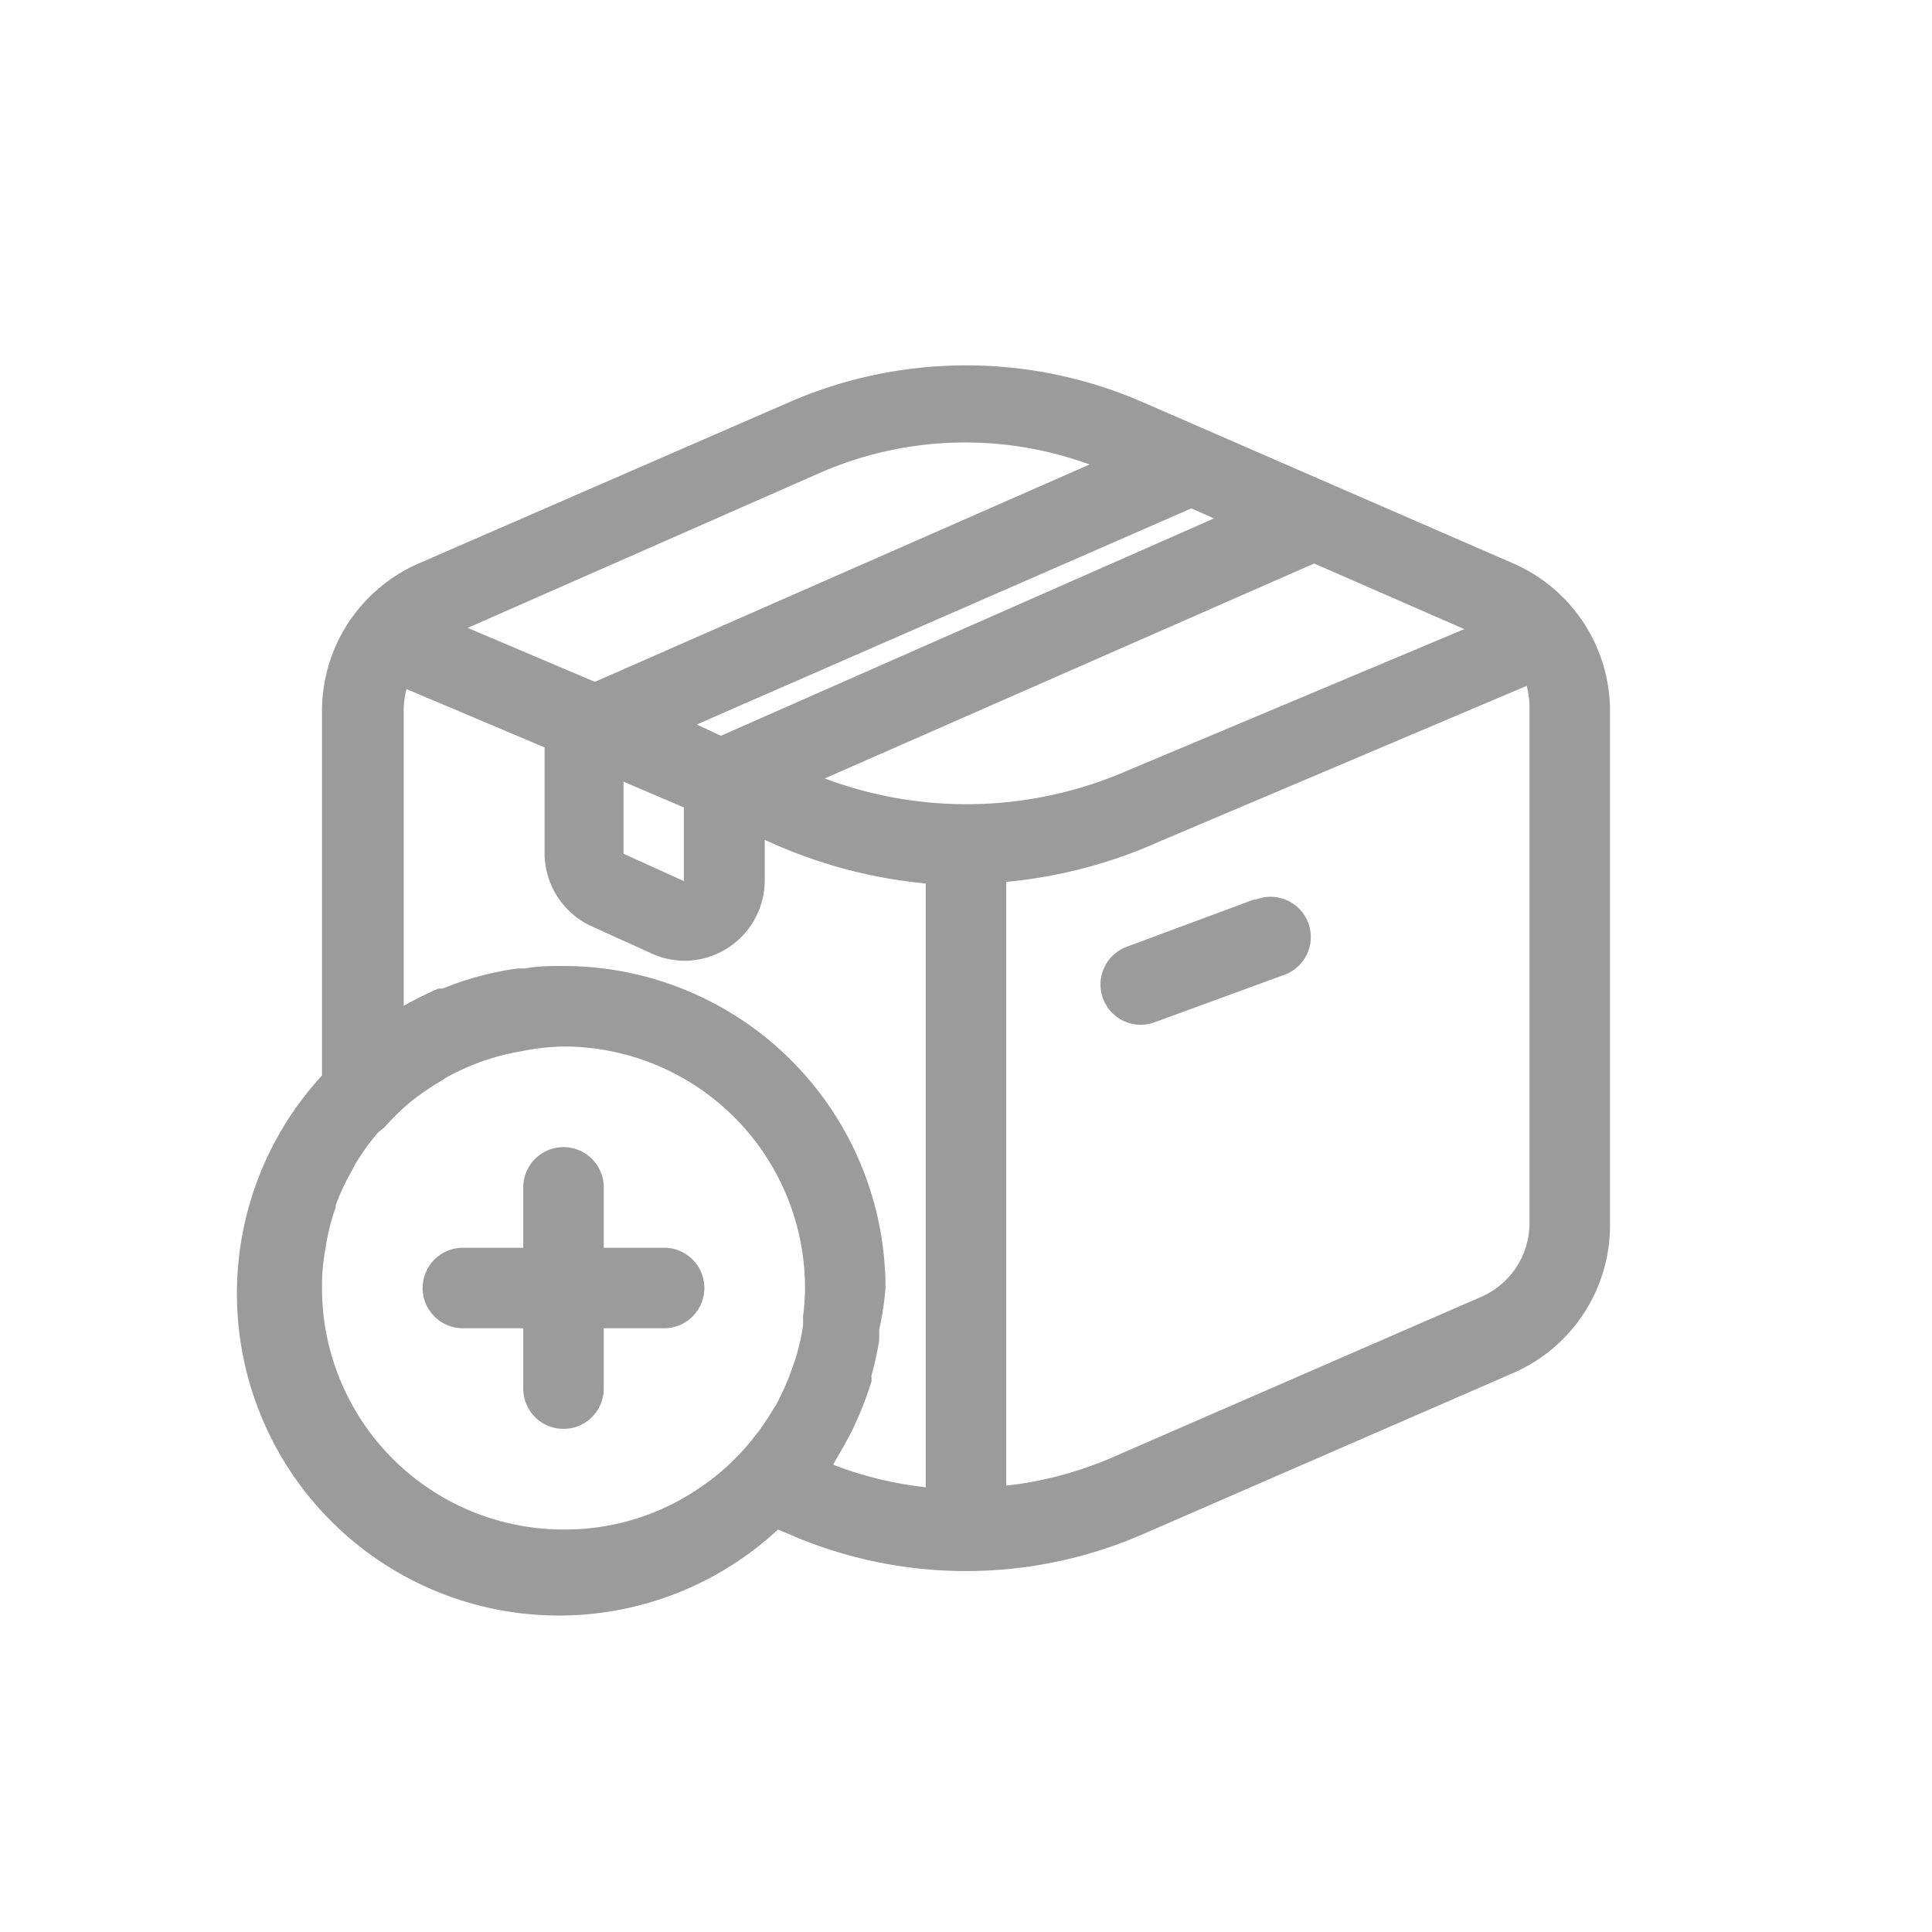 <svg viewBox="0 0 48 48" xmlns="http://www.w3.org/2000/svg" height="24" width="24" fill="#9B9B9B">
    <path d="M37.6,14l-9.19-4a11,11,0,0,0-8.82,0L10.4,14A4,4,0,0,0,8,17.62v9.1A8,8,0,0,0,19.33,38l.26.11a11,11,0,0,0,8.82,0l9.19-4A4,4,0,0,0,40,30.38V17.62A4,4,0,0,0,37.6,14ZM20.49,19.34,32.65,14l3.73,1.63L28,19.15A10,10,0,0,1,20.49,19.34Zm-5,.08,1.5.64v1.83l-1.5-.68ZM17.31,18,29.6,12.63l.56.25-12,5.29-.25.11Zm3.08-6.26a9,9,0,0,1,6.68-.2L14.78,16.94,11.62,15.6ZM14,38a6,6,0,0,1-6-6,5,5,0,0,1,.09-1,5.09,5.09,0,0,1,.25-1s0,0,0-.05a5.18,5.18,0,0,1,.4-.86l.1-.19a5.88,5.88,0,0,1,.55-.76L9.56,28a5.71,5.71,0,0,1,.71-.68,7.15,7.15,0,0,1,.73-.49l.09-.06a5.82,5.82,0,0,1,1.85-.65h0A5.8,5.8,0,0,1,14,26a6,6,0,0,1,6,6,5.52,5.52,0,0,1-.05.71,1.66,1.66,0,0,1,0,.22,3.55,3.55,0,0,1-.09.47l-.06.24c-.05.16-.1.31-.16.46a1.46,1.46,0,0,1-.07.19c-.08.2-.18.4-.28.6l-.09.14c-.09.15-.18.29-.28.43a1.09,1.09,0,0,1-.13.17,4.16,4.16,0,0,1-.32.39l-.11.12a5.87,5.87,0,0,1-1.09.9h0A5.9,5.9,0,0,1,14,38Zm6.78-1.76c.14-.23.28-.48.4-.72l.12-.26a9.38,9.38,0,0,0,.35-.93.83.83,0,0,0,0-.15,8.23,8.23,0,0,0,.19-.86,2.51,2.51,0,0,0,0-.27A7.31,7.31,0,0,0,22,32a8,8,0,0,0-8-8c-.32,0-.64,0-.95.06l-.18,0a7.69,7.69,0,0,0-1.87.5l-.11,0c-.29.13-.58.27-.86.43h0V17.62a2.08,2.08,0,0,1,.07-.5l3.43,1.45v2.64A2,2,0,0,0,14.67,23l1.5.68a2,2,0,0,0,.83.19,2,2,0,0,0,2-2v-1l.19.08a12.12,12.12,0,0,0,3.81,1v15a9.1,9.1,0,0,1-2.3-.56ZM38,30.38a2,2,0,0,1-1.2,1.84l-9.19,4a9.16,9.16,0,0,1-2.61.69v-15a12,12,0,0,0,3.8-1l9.13-3.87a2.08,2.08,0,0,1,.07.5Z"/>
    <path d="M31.15,22.35,28,23.52a1,1,0,0,0,.34,1.94,1,1,0,0,0,.34-.06l3.2-1.17a1,1,0,1,0-.68-1.88Z"/>
    <path d="M16.5,31H15V29.5a1,1,0,0,0-2,0V31H11.5a1,1,0,0,0,0,2H13v1.5a1,1,0,0,0,2,0V33h1.5a1,1,0,0,0,0-2Z"/>
</svg>
